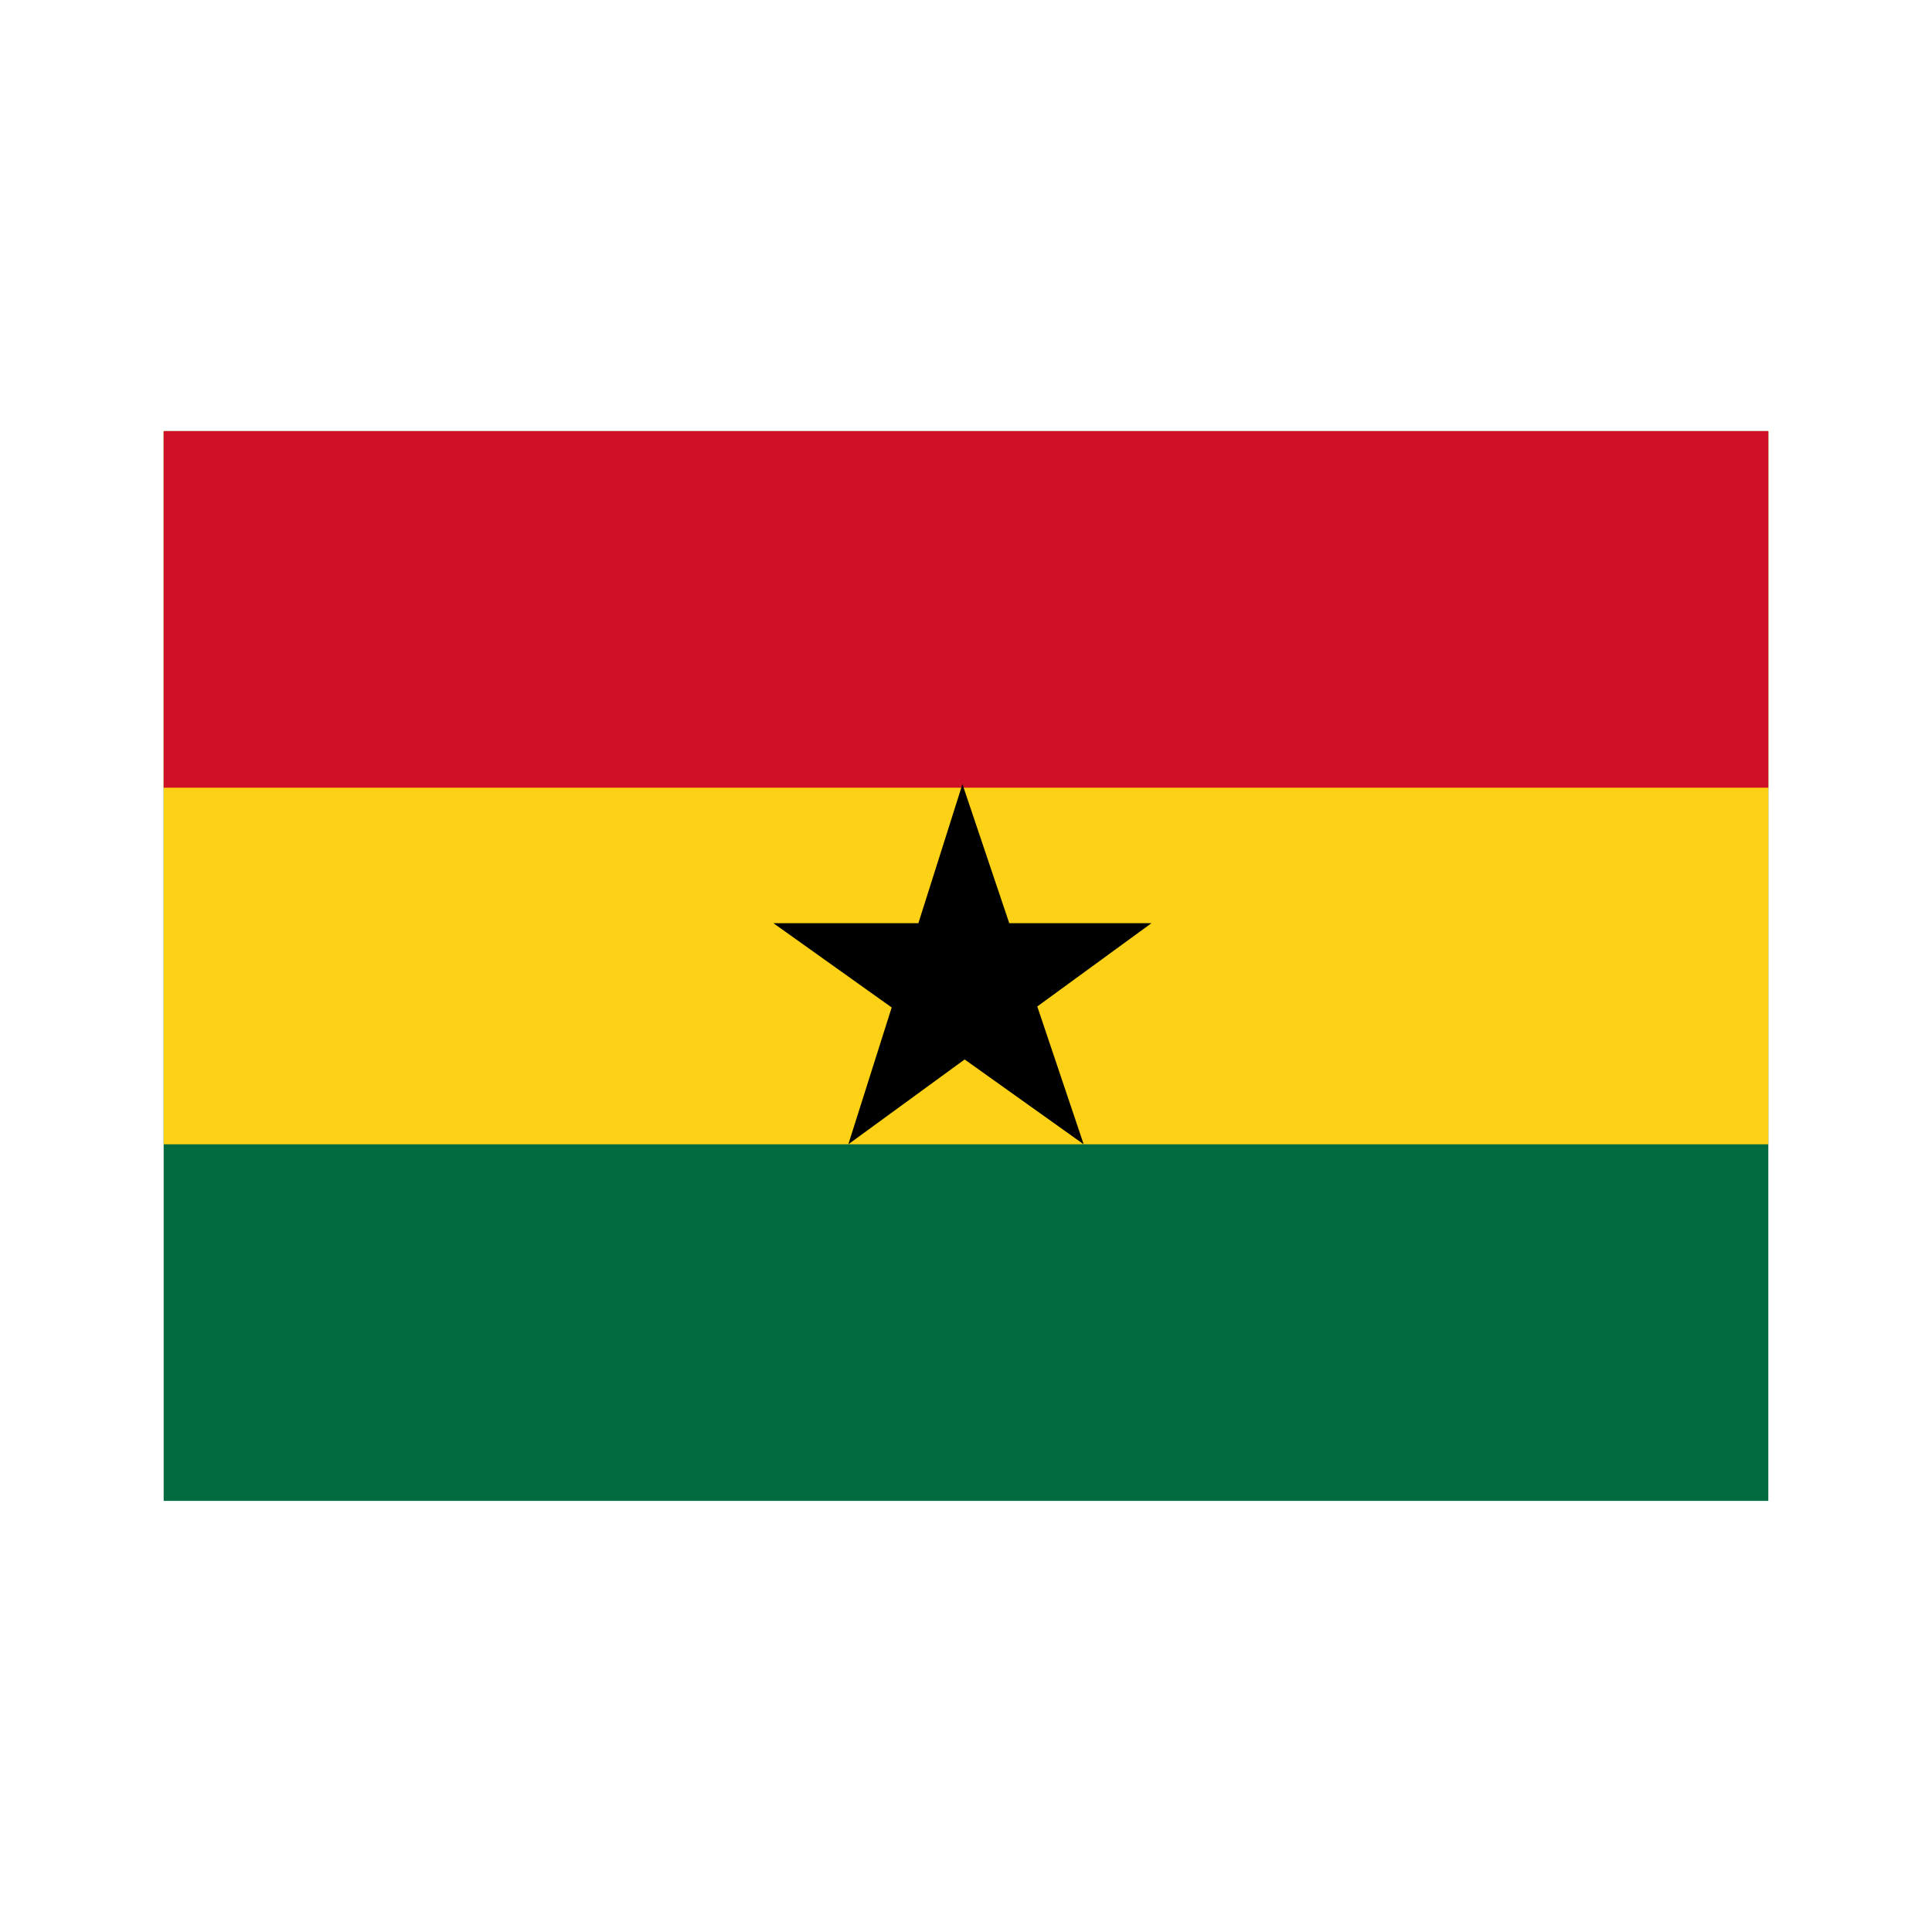 <svg xmlns="http://www.w3.org/2000/svg" width="100%" height="100%" viewBox="-30.1 -80.1 361.2 361.2"><g fill="none"><path fill="#006B3F" d="M.5.5h300v200H.5"/><path fill="#FCD116" d="M.5.5h300v133.333H.5"/><path fill="#CE1126" d="M.5.5h300v66.667H.5"/><path fill="#000" d="M114.5 92.5h70.667L128.5 133.833 149.834 66.5l22.666 67.333"/></g></svg>